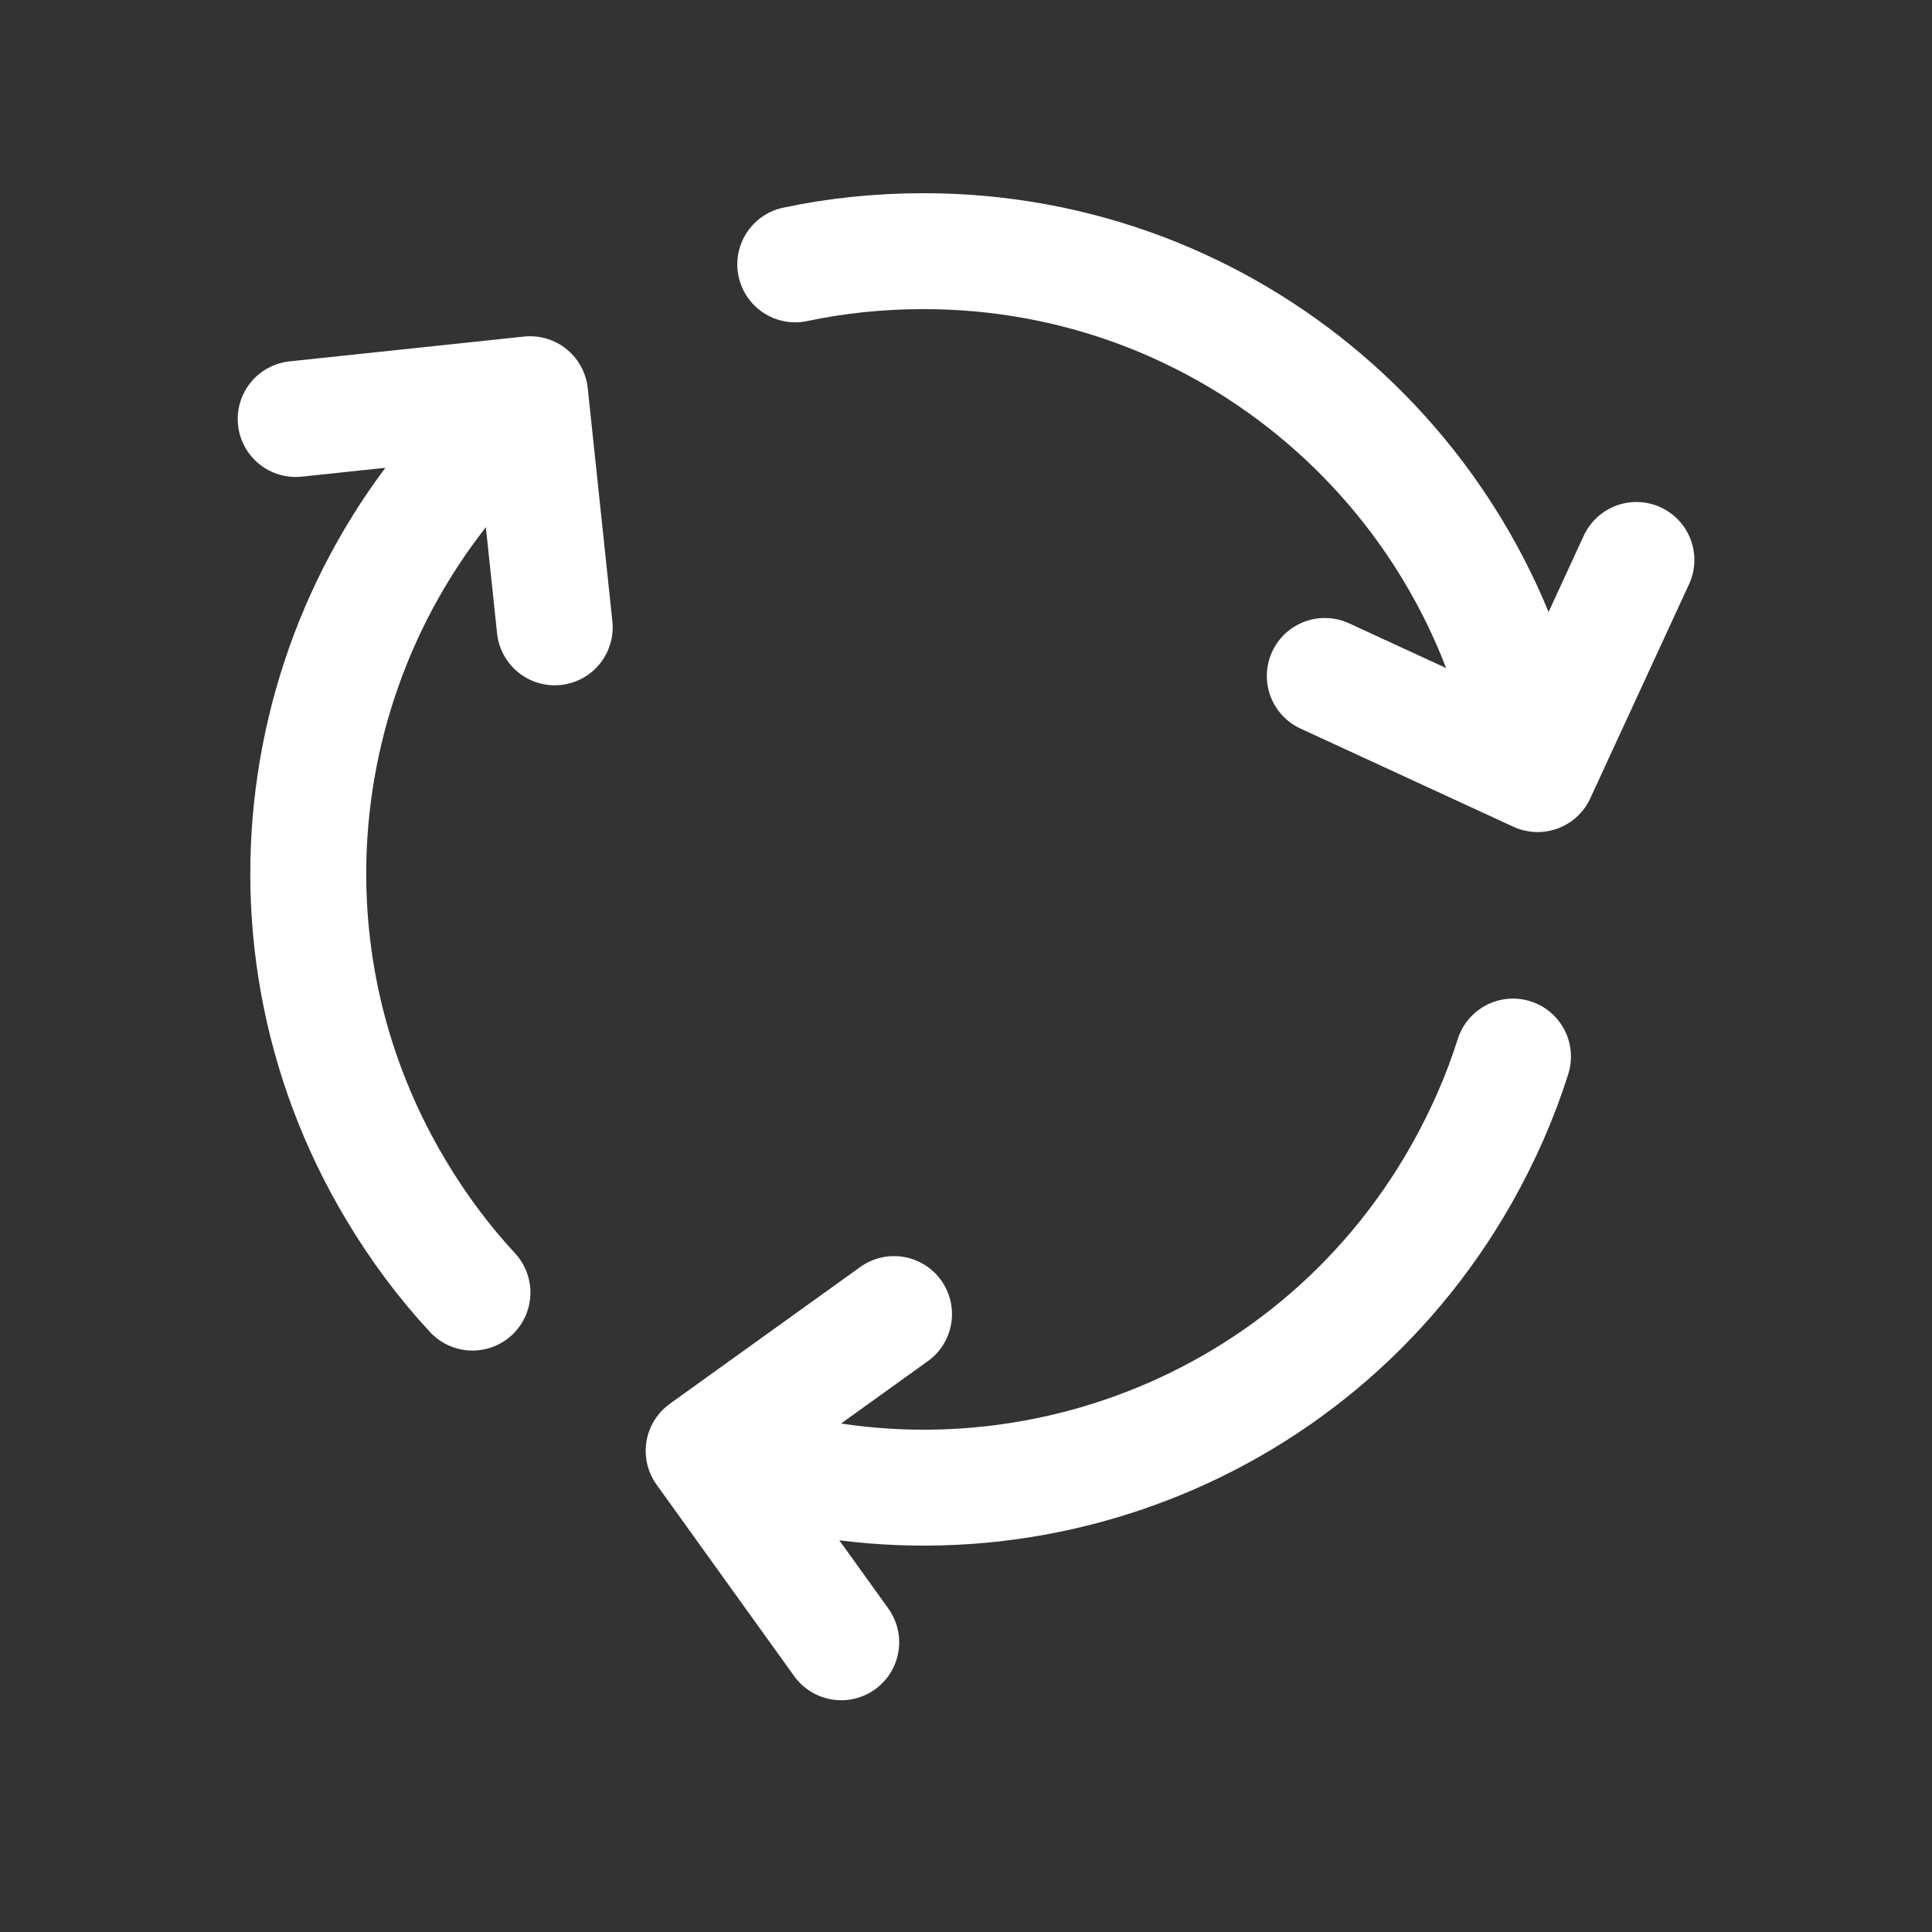 <svg width="24" height="24" viewBox="0 0 24 24" fill="none" xmlns="http://www.w3.org/2000/svg">
<rect x="0" y="0" width="24" height="24" fill="#333333" stroke="none"/>
<path d="M10.45 20.401L8.741 18.023L11.106 16.324" stroke="white" stroke-width="1.44" stroke-linecap="round" stroke-linejoin="round"/>
<path d="M3.673 5.205L6.585 4.897L6.891 7.793" stroke="white" stroke-width="1.44" stroke-linecap="round" stroke-linejoin="round"/>
<path d="M20.328 6.956L19.101 9.616L16.457 8.397" stroke="white" stroke-width="1.44" stroke-linecap="round" stroke-linejoin="round"/>
<path d="M18.795 13.125C18.638 13.623 18.421 14.118 18.151 14.594C16.274 17.903 12.319 19.276 8.867 18.021" stroke="white" stroke-width="1.44" stroke-linecap="round" stroke-linejoin="round"/>
<path d="M5.869 16.057C5.514 15.674 5.19 15.24 4.911 14.77C2.965 11.503 3.729 7.384 6.527 5.006" stroke="white" stroke-width="1.44" stroke-linecap="round" stroke-linejoin="round"/>
<path d="M9.879 3.284C10.39 3.175 10.928 3.12 11.475 3.12C15.279 3.12 18.425 5.884 19.037 9.505" stroke="white" stroke-width="1.44" stroke-linecap="round" stroke-linejoin="round"/>
</svg>
